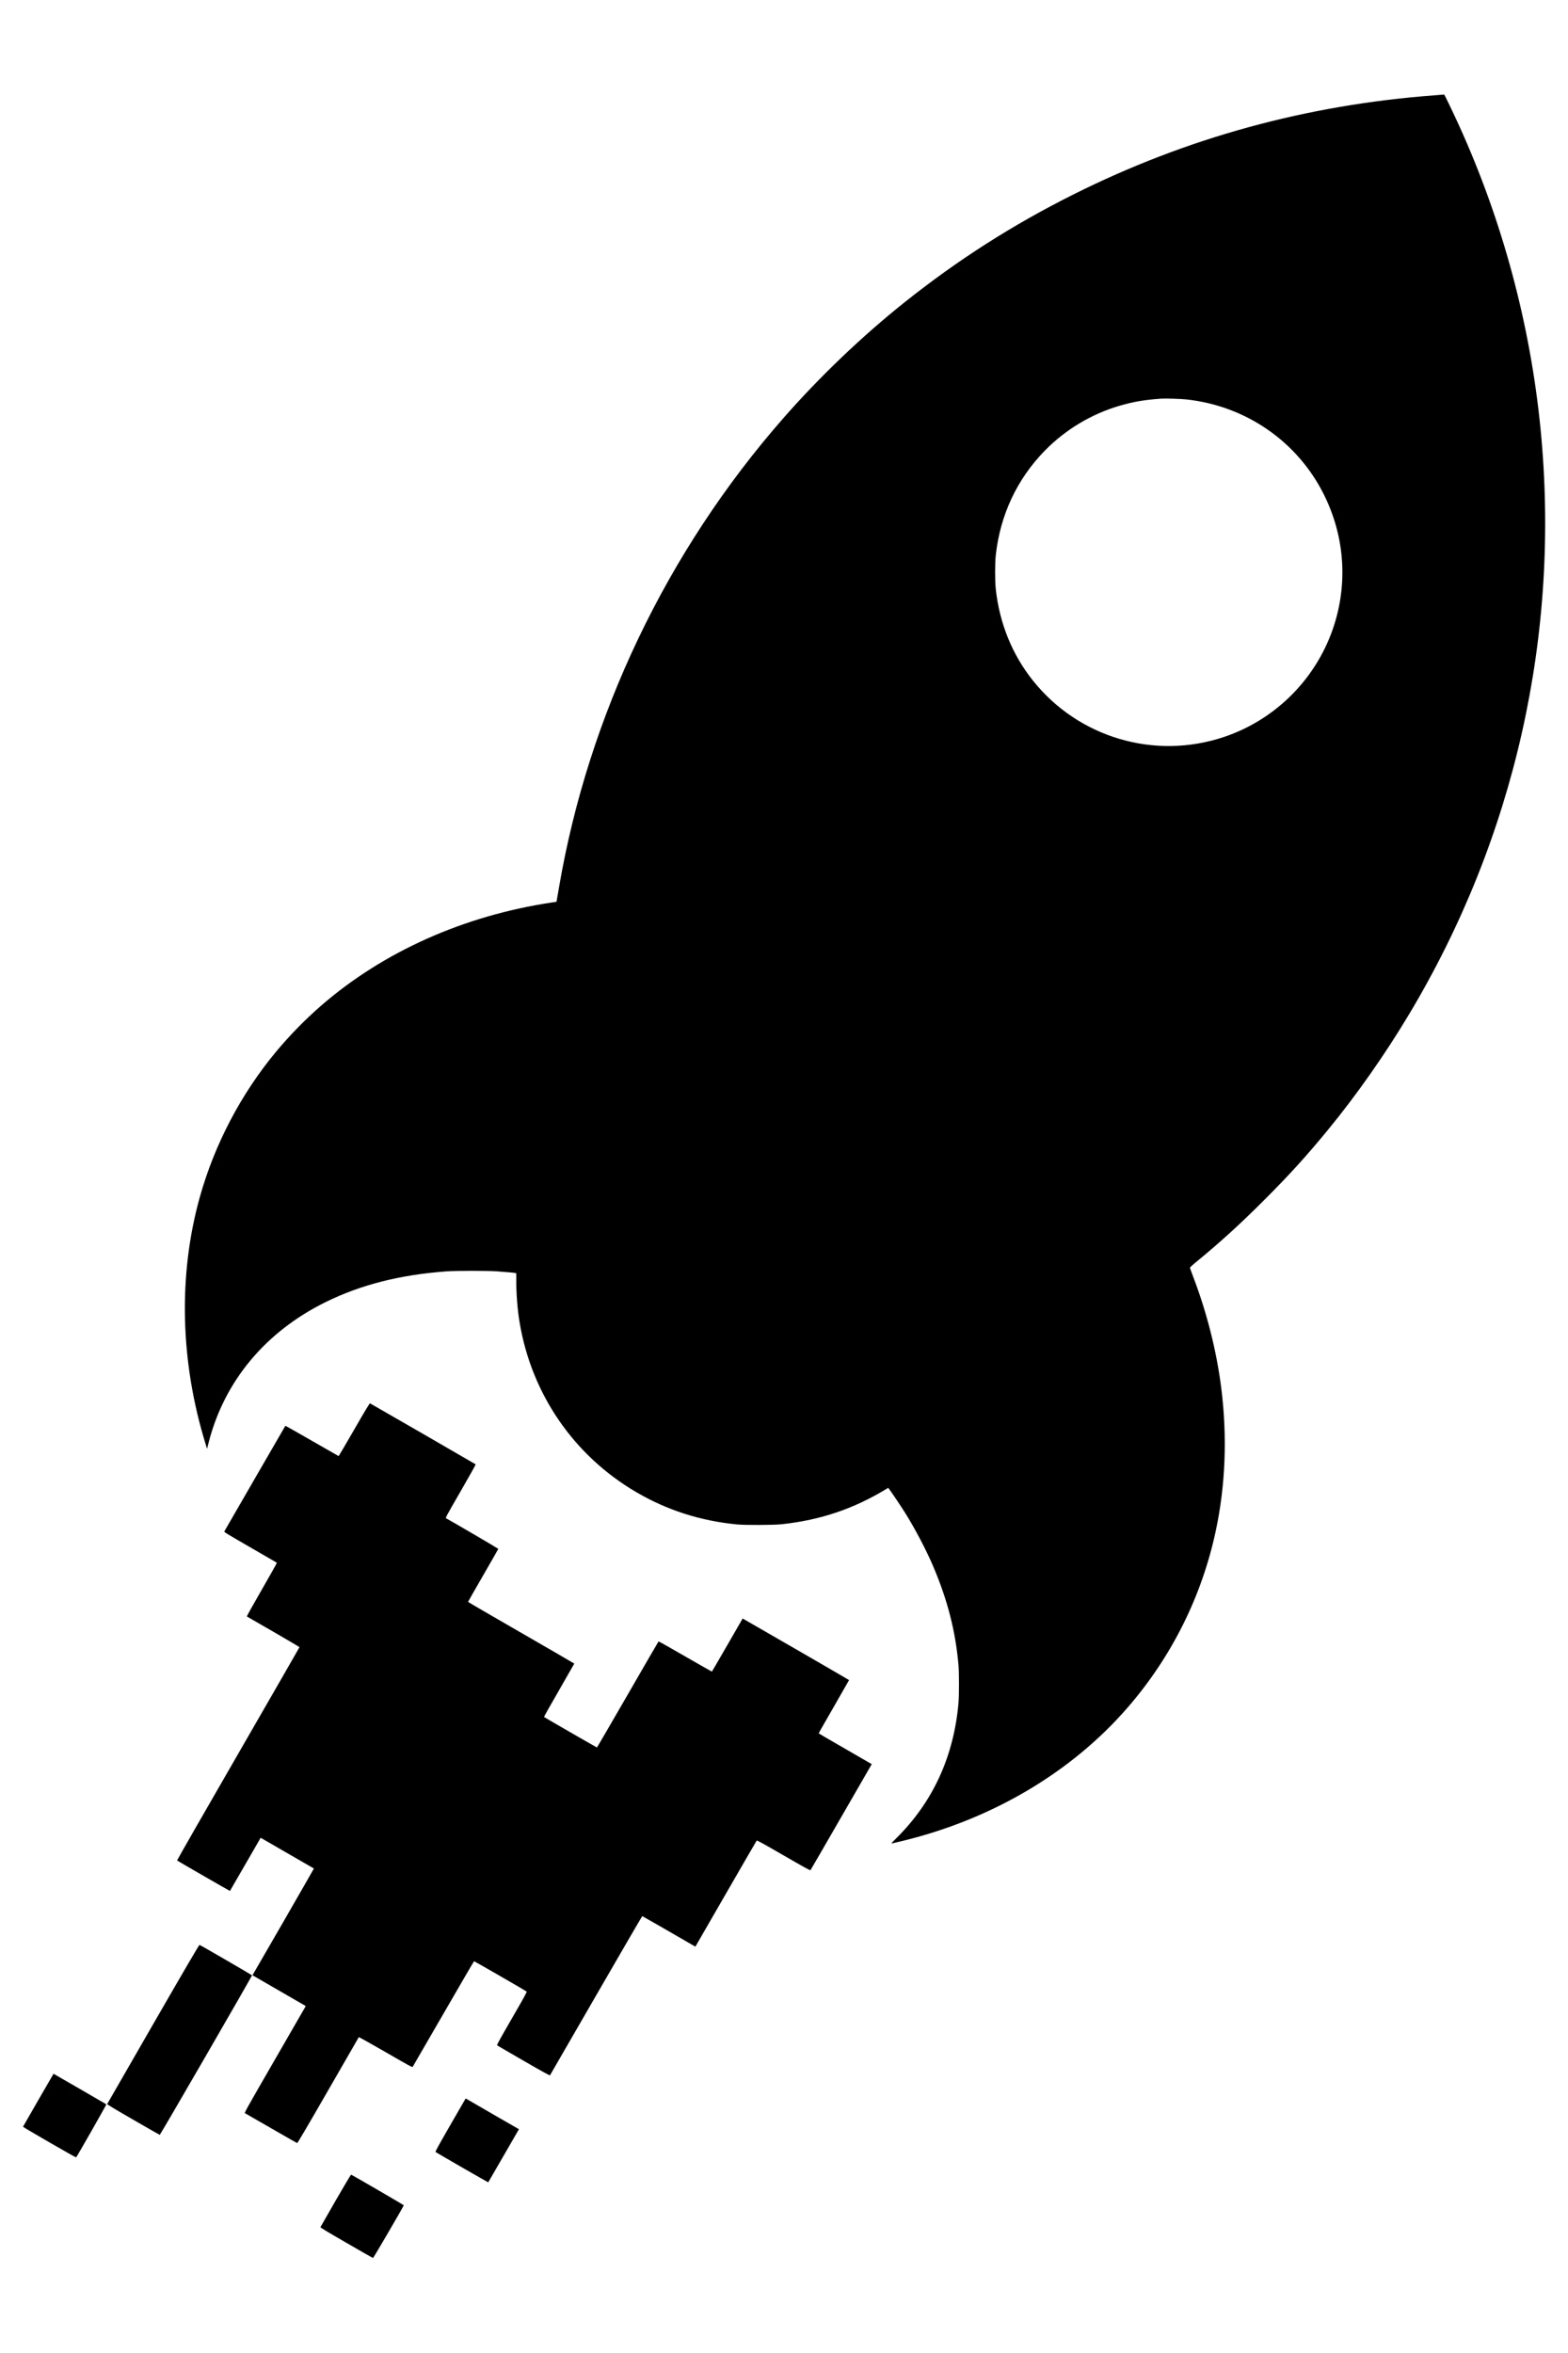 <?xml version="1.0" standalone="no"?>
<!DOCTYPE svg PUBLIC "-//W3C//DTD SVG 20010904//EN"
 "http://www.w3.org/TR/2001/REC-SVG-20010904/DTD/svg10.dtd">
<svg version="1.0" xmlns="http://www.w3.org/2000/svg"
 width="4000pt" height="6000pt" viewBox="0 0 4000 6000"
 preserveAspectRatio="xMidYMid meet">

<g transform="translate(0,6000) scale(0.1,-0.1)"
fill="#000000" stroke="none">
<path d="M36590 57569 c-3264 -245 -6322 -1084 -9210 -2529 -1551 -776 -2947
-1667 -4305 -2749 -1089 -868 -2166 -1897 -3098 -2961 -2966 -3385 -4969
-7575 -5717 -11960 -27 -162 -53 -311 -57 -330 l-8 -35 -120 -18 c-2246 -337
-4302 -1257 -5885 -2632 -403 -350 -804 -760 -1146 -1171 -894 -1074 -1572
-2366 -1948 -3714 -554 -1986 -501 -4193 151 -6299 l35 -114 43 169 c401 1558
1448 2814 2977 3569 903 446 1907 701 3103 787 236 17 1031 17 1270 0 242 -17
487 -40 493 -47 3 -3 4 -83 3 -178 -4 -324 29 -750 85 -1082 304 -1822 1382
-3390 2969 -4320 789 -463 1637 -735 2575 -827 209 -20 940 -17 1145 5 991
108 1837 394 2677 906 l37 22 42 -57 c68 -92 300 -438 394 -589 249 -397 538
-948 713 -1360 367 -863 570 -1660 644 -2525 16 -192 16 -755 0 -945 -119
-1374 -653 -2536 -1592 -3464 -125 -124 -132 -133 -100 -126 19 3 144 33 278
66 2288 559 4300 1752 5725 3394 1123 1293 1894 2837 2251 4506 249 1164 297
2404 140 3649 -117 927 -363 1906 -706 2808 -50 130 -91 245 -92 254 0 10 49
57 127 122 633 518 1146 984 1772 1611 634 633 1078 1122 1626 1790 726 884
1452 1918 2065 2942 2698 4503 3866 9699 3354 14923 -261 2657 -968 5294
-2073 7726 -140 309 -378 804 -386 803 -3 -1 -116 -10 -251 -20z m-6330 -7754
c1523 -163 2841 -1075 3515 -2430 514 -1034 609 -2197 270 -3290 -422 -1359
-1478 -2439 -2827 -2889 -1765 -590 -3706 -16 -4868 1440 -527 660 -850 1453
-947 2326 -23 211 -23 666 0 876 114 1025 542 1936 1251 2661 526 538 1195
938 1915 1147 349 101 615 147 1046 178 103 8 505 -4 645 -19z"/>
<path d="M9035 23545 c-215 -371 -393 -675 -396 -675 -3 0 -309 175 -680 389
-371 214 -677 387 -680 383 -4 -4 -352 -605 -774 -1337 -422 -731 -773 -1340
-780 -1351 -13 -21 9 -34 658 -409 370 -213 675 -390 680 -394 4 -4 -169 -312
-384 -685 -268 -465 -388 -681 -380 -686 7 -4 311 -179 677 -390 365 -211 664
-388 664 -392 0 -4 -704 -1228 -1565 -2720 -862 -1491 -1562 -2715 -1558
-2719 13 -12 1345 -780 1349 -777 1 2 168 289 369 638 202 349 377 654 391
677 l24 41 677 -391 c373 -214 679 -391 681 -393 3 -2 -1480 -2577 -1549
-2690 l-19 -31 680 -393 680 -393 -29 -51 c-16 -28 -369 -640 -785 -1361 -664
-1150 -754 -1310 -739 -1319 10 -5 311 -178 668 -384 358 -206 657 -377 665
-379 11 -2 240 387 790 1342 426 740 778 1351 782 1357 4 7 246 -127 685 -380
589 -341 680 -390 690 -376 6 8 359 618 785 1355 425 736 777 1339 782 1339
11 0 1327 -758 1342 -774 9 -8 -86 -181 -378 -685 -316 -547 -387 -676 -376
-686 7 -6 312 -184 677 -394 507 -293 666 -380 672 -369 5 7 534 923 1176
2035 643 1113 1172 2023 1177 2023 6 0 964 -550 1273 -731 l82 -48 777 1347
c427 741 782 1352 788 1359 8 9 170 -80 685 -378 533 -308 677 -387 687 -377
6 7 352 605 769 1328 418 723 767 1329 776 1345 l18 30 -675 390 c-372 214
-677 392 -679 395 -2 3 172 309 386 679 214 371 389 677 389 680 -1 5 -2327
1350 -2659 1538 l-56 32 -389 -675 c-215 -371 -392 -677 -395 -678 -3 -2 -309
171 -679 385 -371 214 -677 387 -682 384 -4 -3 -358 -612 -786 -1355 -429
-742 -782 -1350 -786 -1350 -7 0 -1339 767 -1350 778 -4 4 168 310 383 681
214 371 389 677 389 680 0 3 -610 357 -1355 786 -745 429 -1354 783 -1355 788
0 4 173 308 385 675 212 367 386 671 387 677 0 7 -1125 666 -1330 778 -22 12
-16 24 369 691 216 374 388 681 383 686 -11 10 -2674 1547 -2694 1555 -12 4
-105 -148 -405 -670z"/>
<path d="M3908 8387 c-642 -1113 -1170 -2030 -1173 -2038 -4 -10 176 -119 661
-399 367 -212 672 -386 679 -388 13 -3 2359 4051 2353 4068 -3 10 -1312 770
-1338 776 -11 3 -341 -561 -1182 -2019z"/>
<path d="M977 6449 c-213 -369 -389 -675 -390 -679 -3 -12 1346 -791 1355
-782 24 24 777 1346 771 1353 -7 6 -1343 779 -1347 779 -1 0 -176 -302 -389
-671z"/>
<path d="M11866 6468 c-7 -13 -183 -317 -391 -677 -308 -535 -374 -656 -363
-666 18 -16 1339 -777 1343 -773 2 2 170 293 375 648 205 355 380 659 390 675
l19 31 -632 364 c-347 201 -653 377 -679 393 l-47 27 -15 -22z"/>
<path d="M8563 3888 c-210 -365 -384 -670 -388 -678 -4 -12 153 -107 661 -400
366 -212 672 -386 679 -388 11 -3 785 1323 785 1345 0 8 -1320 775 -1343 781
-7 1 -184 -296 -394 -660z"/>
</g>
</svg>
